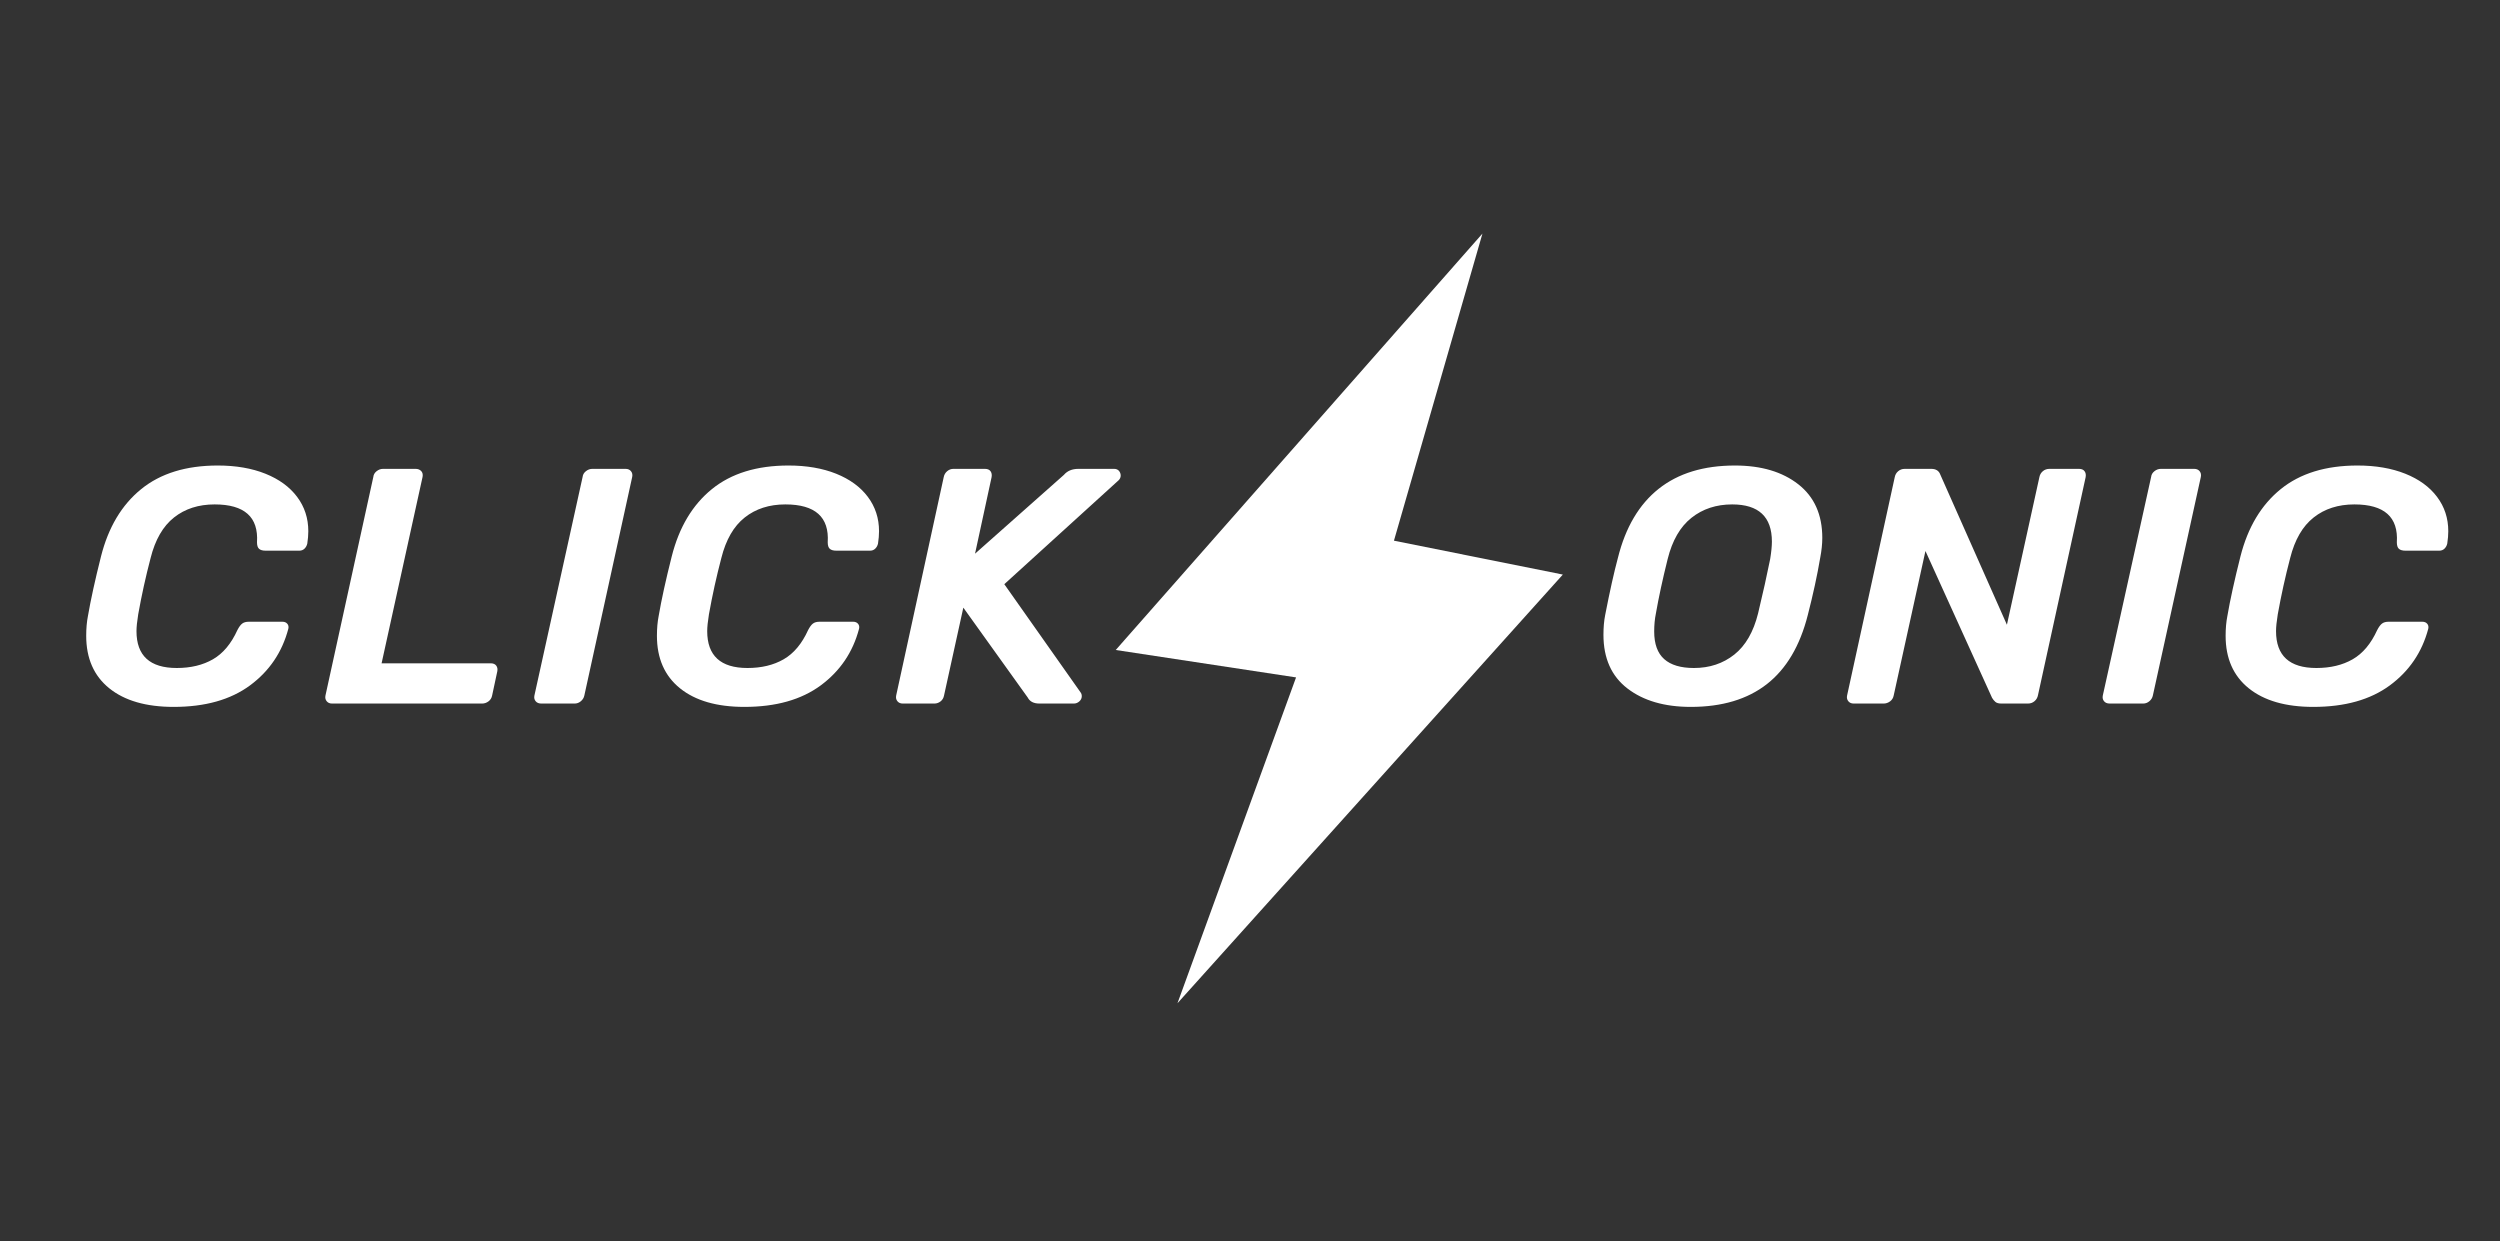 <?xml version="1.0" encoding="UTF-8"?>
<svg width="145px" height="72px" viewBox="0 0 145 72" version="1.1" xmlns="http://www.w3.org/2000/svg" xmlns:xlink="http://www.w3.org/1999/xlink">
    <rect x="0" y="0" width="145" height="72" fill="#333333" stroke="none"/>
    <!-- Generator: Sketch 51.2 (57519) - http://www.bohemiancoding.com/sketch -->
    <title>Artboard 3 Copy</title>
    <desc>Created with Sketch.</desc>
    <defs></defs>
    <g id="Artboard-3-Copy" stroke="none" stroke-width="1" fill="none" fill-rule="evenodd">
        <g id="Group" transform="translate(5, 9)" fill="#FFFFFF">
            <polygon id="Path-2" fill-rule="nonzero" transform="translate(72.501, 27) rotate(20) translate(-72.501, -27) " points="61.065 32.971 72.791 3 74.06 21.494 83.937 19.991 71.437 51 71.437 30.888"></polygon>
            <path d="M5.073,32 C3.475,32 2.23,31.64 1.338,30.921 C0.446,30.201 0,29.187 0,27.878 C0,27.45 0.033,27.068 0.1,26.731 C0.26,25.797 0.513,24.644 0.859,23.269 C1.285,21.584 2.06,20.285 3.186,19.371 C4.311,18.457 5.792,18 7.629,18 C8.681,18 9.603,18.159 10.395,18.476 C11.188,18.794 11.8,19.241 12.233,19.818 C12.665,20.395 12.882,21.059 12.882,21.811 C12.882,22.031 12.862,22.271 12.822,22.531 C12.795,22.647 12.742,22.744 12.662,22.822 C12.582,22.9 12.482,22.939 12.363,22.939 L10.405,22.939 C10.232,22.939 10.106,22.903 10.026,22.832 C9.946,22.761 9.906,22.634 9.906,22.453 C9.999,20.988 9.18,20.256 7.449,20.256 C6.517,20.256 5.732,20.508 5.093,21.014 C4.454,21.519 4.001,22.304 3.735,23.367 C3.455,24.43 3.215,25.519 3.016,26.633 C2.949,27.048 2.916,27.372 2.916,27.606 C2.916,29.031 3.695,29.744 5.253,29.744 C6.065,29.744 6.764,29.576 7.35,29.239 C7.935,28.902 8.408,28.338 8.768,27.547 C8.861,27.366 8.954,27.239 9.047,27.168 C9.14,27.097 9.267,27.061 9.427,27.061 L11.384,27.061 C11.504,27.061 11.597,27.1 11.664,27.178 C11.73,27.256 11.75,27.353 11.723,27.469 C11.364,28.831 10.622,29.926 9.497,30.756 C8.372,31.585 6.897,32 5.073,32 Z M14.256,31.806 C14.123,31.806 14.02,31.76 13.946,31.669 C13.873,31.579 13.85,31.469 13.877,31.339 L16.653,18.661 C16.666,18.531 16.729,18.421 16.842,18.331 C16.956,18.24 17.079,18.194 17.212,18.194 L19.109,18.194 C19.242,18.194 19.349,18.237 19.429,18.321 C19.509,18.405 19.535,18.519 19.509,18.661 L17.132,29.472 L23.463,29.472 C23.61,29.472 23.716,29.518 23.783,29.608 C23.849,29.699 23.869,29.809 23.843,29.939 L23.543,31.339 C23.516,31.481 23.446,31.595 23.333,31.679 C23.22,31.763 23.097,31.806 22.964,31.806 L14.256,31.806 Z M26.395,31.806 C26.249,31.806 26.139,31.76 26.066,31.669 C25.992,31.579 25.969,31.469 25.996,31.339 L28.792,18.661 C28.805,18.531 28.868,18.421 28.981,18.331 C29.095,18.24 29.218,18.194 29.351,18.194 L31.288,18.194 C31.421,18.194 31.525,18.24 31.598,18.331 C31.671,18.421 31.694,18.531 31.668,18.661 L28.892,31.339 C28.865,31.469 28.798,31.579 28.692,31.669 C28.585,31.76 28.465,31.806 28.332,31.806 L26.395,31.806 Z M38.175,32 C36.577,32 35.332,31.64 34.44,30.921 C33.548,30.201 33.102,29.187 33.102,27.878 C33.102,27.45 33.135,27.068 33.202,26.731 C33.361,25.797 33.614,24.644 33.961,23.269 C34.387,21.584 35.162,20.285 36.287,19.371 C37.412,18.457 38.894,18 40.731,18 C41.783,18 42.705,18.159 43.497,18.476 C44.289,18.794 44.902,19.241 45.335,19.818 C45.767,20.395 45.984,21.059 45.984,21.811 C45.984,22.031 45.964,22.271 45.924,22.531 C45.897,22.647 45.844,22.744 45.764,22.822 C45.684,22.9 45.584,22.939 45.464,22.939 L43.507,22.939 C43.334,22.939 43.208,22.903 43.128,22.832 C43.048,22.761 43.008,22.634 43.008,22.453 C43.101,20.988 42.282,20.256 40.551,20.256 C39.619,20.256 38.834,20.508 38.195,21.014 C37.556,21.519 37.103,22.304 36.837,23.367 C36.557,24.43 36.317,25.519 36.118,26.633 C36.051,27.048 36.018,27.372 36.018,27.606 C36.018,29.031 36.797,29.744 38.354,29.744 C39.167,29.744 39.866,29.576 40.451,29.239 C41.037,28.902 41.51,28.338 41.869,27.547 C41.963,27.366 42.056,27.239 42.149,27.168 C42.242,27.097 42.369,27.061 42.528,27.061 L44.486,27.061 C44.606,27.061 44.699,27.1 44.765,27.178 C44.832,27.256 44.852,27.353 44.825,27.469 C44.466,28.831 43.723,29.926 42.598,30.756 C41.473,31.585 39.999,32 38.175,32 Z M47.358,31.806 C47.225,31.806 47.122,31.76 47.048,31.669 C46.975,31.579 46.952,31.469 46.978,31.339 L49.734,18.681 C49.761,18.538 49.828,18.421 49.934,18.331 C50.041,18.24 50.161,18.194 50.294,18.194 L52.131,18.194 C52.278,18.194 52.384,18.24 52.451,18.331 C52.517,18.421 52.537,18.538 52.511,18.681 L51.552,23.114 L56.705,18.544 C56.904,18.311 57.184,18.194 57.543,18.194 L59.621,18.194 C59.74,18.194 59.834,18.233 59.9,18.311 C59.967,18.389 60,18.48 60,18.583 C60,18.687 59.96,18.778 59.88,18.856 L53.25,24.883 L57.663,31.144 C57.717,31.209 57.743,31.287 57.743,31.378 C57.743,31.494 57.697,31.595 57.603,31.679 C57.51,31.763 57.404,31.806 57.284,31.806 L55.287,31.806 C54.954,31.806 54.727,31.689 54.608,31.456 L50.873,26.244 L49.754,31.339 C49.728,31.481 49.661,31.595 49.555,31.679 C49.448,31.763 49.328,31.806 49.195,31.806 L47.358,31.806 Z" id="CLICK"></path>
            <path d="M93.065,32 C91.544,32 90.319,31.644 89.391,30.931 C88.464,30.218 88,29.181 88,27.819 C88,27.392 88.033,27.009 88.1,26.672 C88.367,25.298 88.614,24.19 88.841,23.347 C89.281,21.584 90.069,20.252 91.203,19.351 C92.338,18.45 93.813,18 95.628,18 C97.15,18 98.374,18.363 99.302,19.089 C100.23,19.815 100.693,20.852 100.693,22.2 C100.693,22.55 100.653,22.932 100.573,23.347 C100.4,24.371 100.159,25.48 99.852,26.672 C99.399,28.461 98.608,29.796 97.48,30.678 C96.352,31.559 94.881,32 93.065,32 Z M93.246,29.744 C94.153,29.744 94.934,29.485 95.588,28.967 C96.242,28.448 96.702,27.651 96.969,26.575 C97.25,25.408 97.483,24.358 97.67,23.425 C97.737,23.01 97.77,22.673 97.77,22.414 C97.77,20.975 97.003,20.256 95.468,20.256 C94.547,20.256 93.759,20.515 93.105,21.033 C92.451,21.552 91.991,22.349 91.724,23.425 C91.43,24.605 91.203,25.655 91.043,26.575 C90.976,26.899 90.943,27.249 90.943,27.625 C90.943,28.351 91.137,28.886 91.524,29.229 C91.911,29.573 92.485,29.744 93.246,29.744 Z M102.511,31.806 C102.378,31.806 102.275,31.76 102.201,31.669 C102.128,31.579 102.104,31.469 102.131,31.339 L104.894,18.681 C104.921,18.538 104.987,18.421 105.094,18.331 C105.201,18.24 105.328,18.194 105.475,18.194 L107.016,18.194 C107.283,18.194 107.457,18.305 107.537,18.525 L111.401,27.236 L113.283,18.681 C113.309,18.538 113.376,18.421 113.483,18.331 C113.59,18.24 113.717,18.194 113.863,18.194 L115.585,18.194 C115.732,18.194 115.839,18.24 115.905,18.331 C115.972,18.421 115.992,18.538 115.966,18.681 L113.203,31.319 C113.176,31.462 113.109,31.579 113.002,31.669 C112.896,31.76 112.769,31.806 112.622,31.806 L111.08,31.806 C110.92,31.806 110.803,31.773 110.73,31.708 C110.657,31.644 110.593,31.566 110.54,31.475 L106.676,22.958 L104.834,31.339 C104.807,31.481 104.737,31.595 104.624,31.679 C104.51,31.763 104.387,31.806 104.253,31.806 L102.511,31.806 Z M117.363,31.806 C117.216,31.806 117.106,31.76 117.033,31.669 C116.959,31.579 116.936,31.469 116.963,31.339 L119.766,18.661 C119.779,18.531 119.842,18.421 119.956,18.331 C120.069,18.24 120.193,18.194 120.326,18.194 L122.268,18.194 C122.402,18.194 122.505,18.24 122.579,18.331 C122.652,18.421 122.675,18.531 122.649,18.661 L119.866,31.339 C119.839,31.469 119.772,31.579 119.666,31.669 C119.559,31.76 119.439,31.806 119.305,31.806 L117.363,31.806 Z M129.172,32 C127.57,32 126.322,31.64 125.428,30.921 C124.534,30.201 124.086,29.187 124.086,27.878 C124.086,27.45 124.12,27.068 124.187,26.731 C124.347,25.797 124.6,24.644 124.947,23.269 C125.374,21.584 126.152,20.285 127.28,19.371 C128.408,18.457 129.893,18 131.734,18 C132.789,18 133.713,18.159 134.507,18.476 C135.302,18.794 135.916,19.241 136.349,19.818 C136.783,20.395 137,21.059 137,21.811 C137,22.031 136.98,22.271 136.94,22.531 C136.913,22.647 136.86,22.744 136.78,22.822 C136.7,22.9 136.6,22.939 136.479,22.939 L134.517,22.939 C134.344,22.939 134.217,22.903 134.137,22.832 C134.057,22.761 134.017,22.634 134.017,22.453 C134.11,20.988 133.289,20.256 131.554,20.256 C130.62,20.256 129.832,20.508 129.192,21.014 C128.551,21.519 128.097,22.304 127.83,23.367 C127.55,24.43 127.31,25.519 127.11,26.633 C127.043,27.048 127.01,27.372 127.01,27.606 C127.01,29.031 127.79,29.744 129.352,29.744 C130.166,29.744 130.867,29.576 131.454,29.239 C132.041,28.902 132.515,28.338 132.876,27.547 C132.969,27.366 133.063,27.239 133.156,27.168 C133.249,27.097 133.376,27.061 133.536,27.061 L135.498,27.061 C135.619,27.061 135.712,27.1 135.779,27.178 C135.845,27.256 135.865,27.353 135.839,27.469 C135.478,28.831 134.734,29.926 133.606,30.756 C132.479,31.585 131,32 129.172,32 Z" id="ONIC"></path>
        </g>
    </g>
</svg>